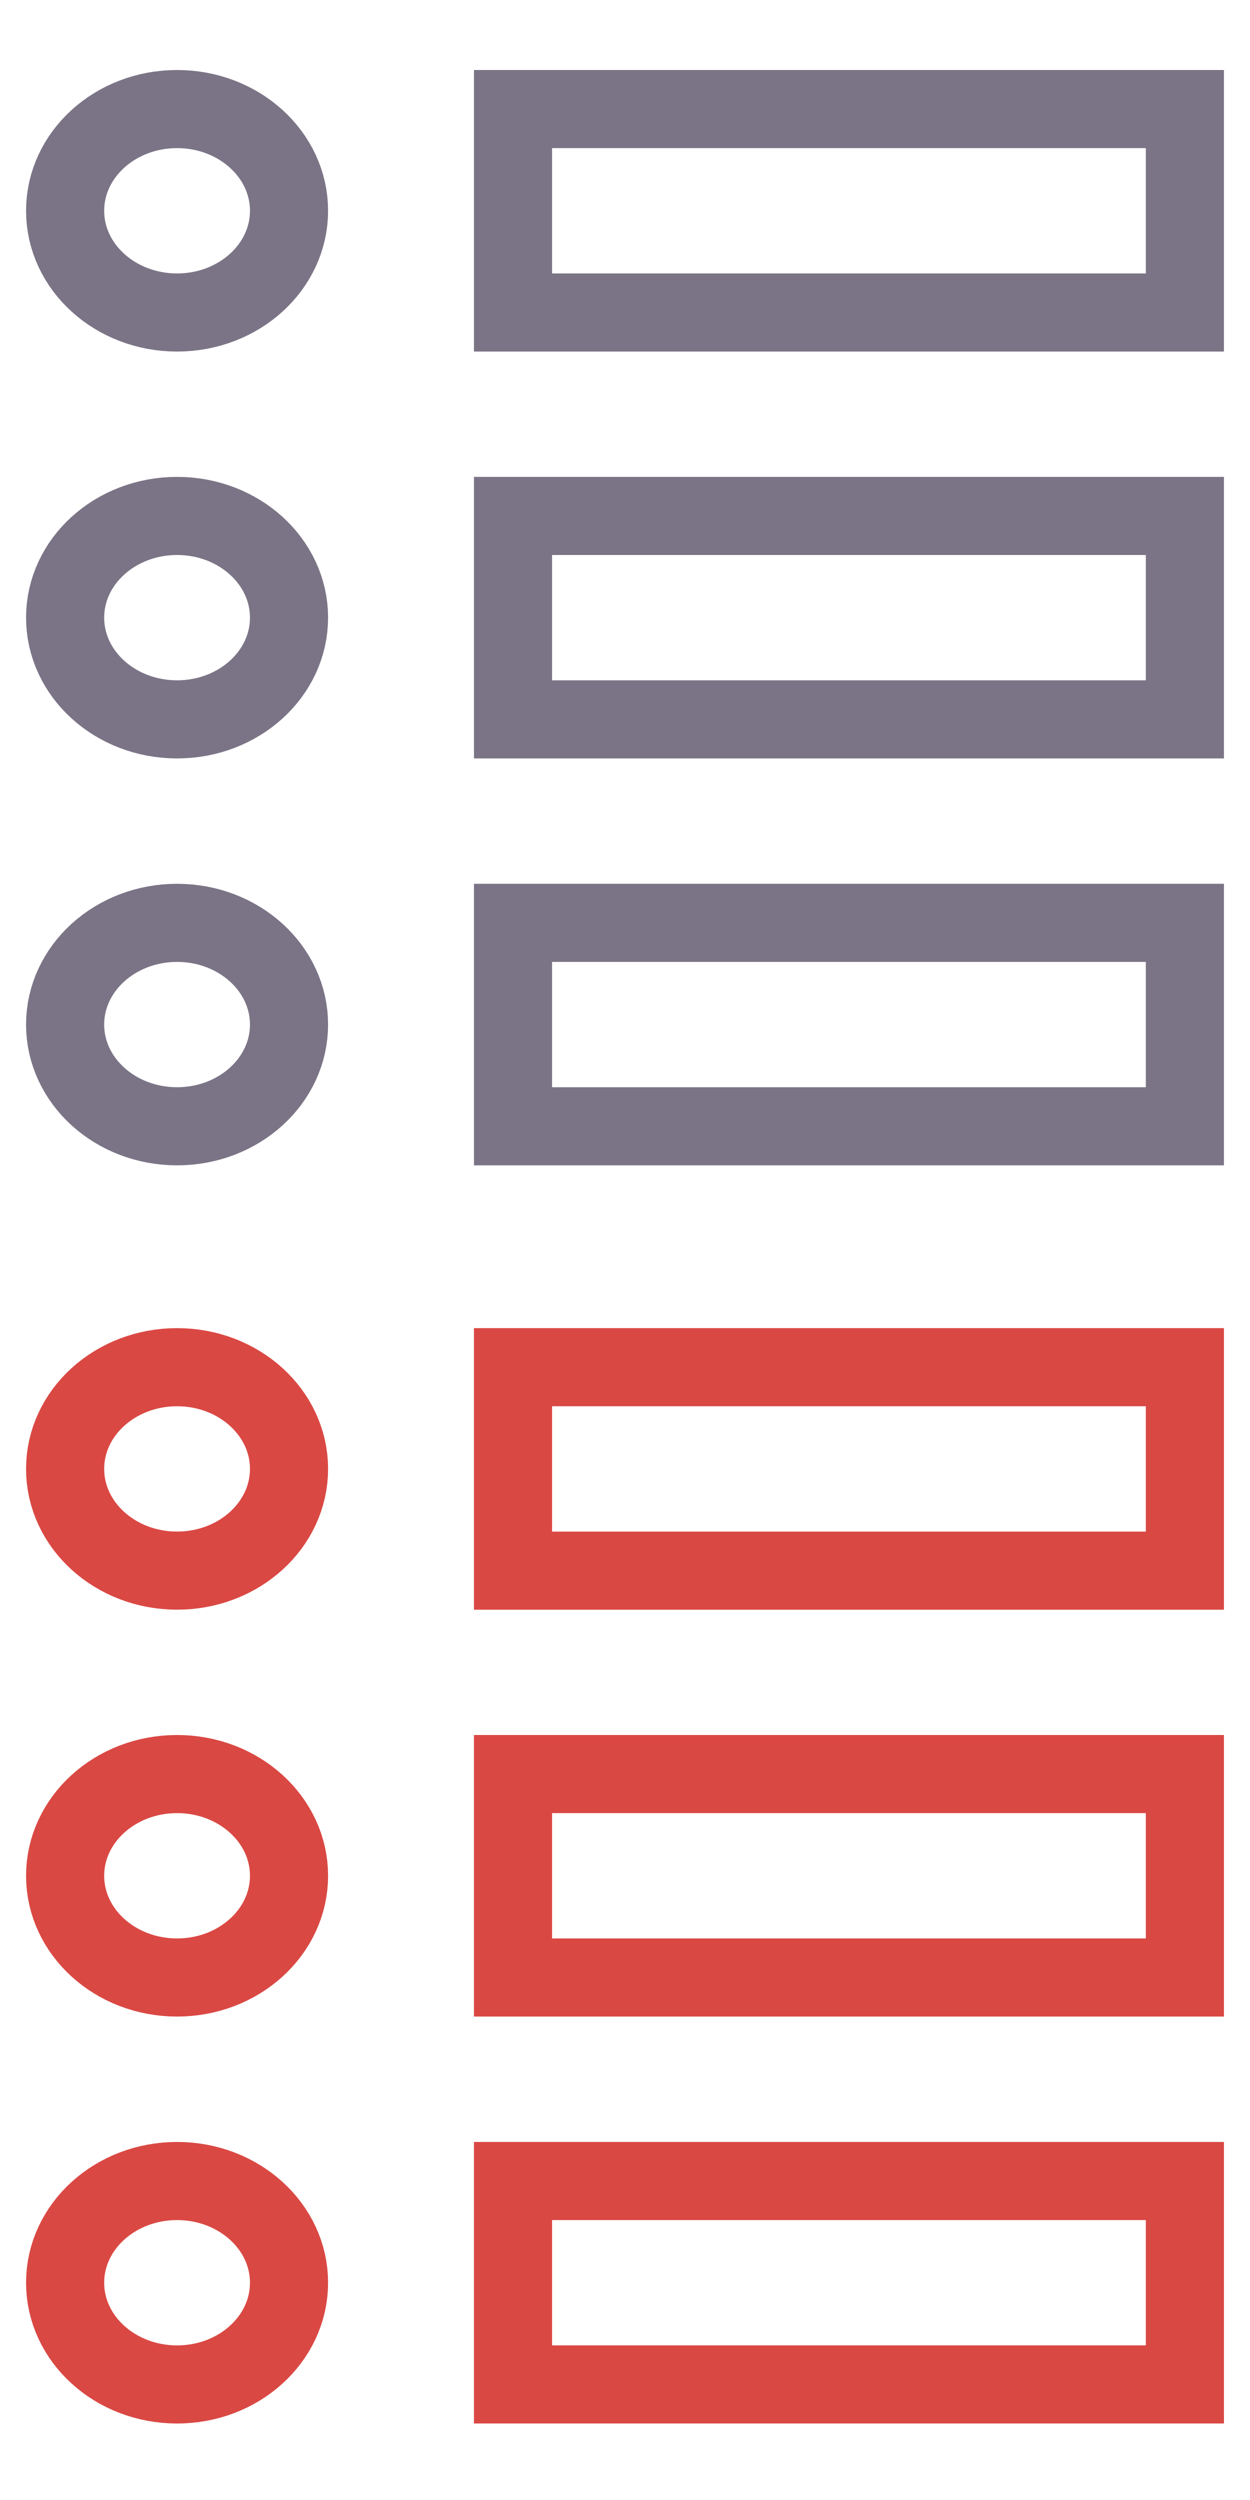 <?xml version="1.0" encoding="utf-8"?>
<!-- Generator: Adobe Illustrator 16.0.0, SVG Export Plug-In . SVG Version: 6.00 Build 0)  -->
<!DOCTYPE svg PUBLIC "-//W3C//DTD SVG 1.1//EN" "http://www.w3.org/Graphics/SVG/1.1/DTD/svg11.dtd">
<svg version="1.1" id="Layer_1" xmlns:sketch="http://www.bohemiancoding.com/sketch/ns"
	 xmlns="http://www.w3.org/2000/svg" xmlns:xlink="http://www.w3.org/1999/xlink" x="0px" y="0px" width="32px" height="64px"
	 viewBox="0 0 32 64" enable-background="new 0 0 32 64" xml:space="preserve">
<title>icon-1</title>
<desc>Created with Sketch.</desc>
<title>icon-1</title>
<desc>Created with Sketch.</desc>
<g transform="translate(0, 0)">

		<ellipse fill="none" stroke="#7B7486" stroke-width="2" stroke-linecap="square" stroke-miterlimit="10" cx="4.533" cy="5.396" rx="2.866" ry="2.604"/>

		<ellipse fill="none" stroke="#7B7486" stroke-width="2" stroke-linecap="square" stroke-miterlimit="10" cx="4.533" cy="15.812" rx="2.866" ry="2.604"/>

		<ellipse fill="none" stroke="#7B7486" stroke-width="2" stroke-linecap="square" stroke-miterlimit="10" cx="4.533" cy="26.229" rx="2.866" ry="2.604"/>

		<rect x="13.133" y="2.792" fill="none" stroke="#7B7486" stroke-width="2" stroke-linecap="square" stroke-miterlimit="10" width="17.2" height="5.208"/>

		<rect x="13.133" y="13.208" fill="none" stroke="#7B7486" stroke-width="2" stroke-linecap="square" stroke-miterlimit="10" width="17.2" height="5.208"/>

		<rect x="13.133" y="23.625" fill="none" stroke="#7B7486" stroke-width="2" stroke-linecap="square" stroke-miterlimit="10" width="17.2" height="5.208"/>
</g>
<g transform="translate(0, 0)">

		<ellipse fill="none" stroke="#DA4843" stroke-width="2" stroke-linecap="square" stroke-miterlimit="10" cx="4.533" cy="37.604" rx="2.866" ry="2.604"/>

		<ellipse fill="none" stroke="#DA4843" stroke-width="2" stroke-linecap="square" stroke-miterlimit="10" cx="4.533" cy="48.02" rx="2.866" ry="2.604"/>

		<ellipse fill="none" stroke="#DA4843" stroke-width="2" stroke-linecap="square" stroke-miterlimit="10" cx="4.533" cy="58.438" rx="2.866" ry="2.604"/>

		<rect x="13.133" y="35" fill="none" stroke="#DA4843" stroke-width="2" stroke-linecap="square" stroke-miterlimit="10" width="17.2" height="5.209"/>

		<rect x="13.133" y="45.416" fill="none" stroke="#DA4843" stroke-width="2" stroke-linecap="square" stroke-miterlimit="10" width="17.2" height="5.208"/>

		<rect x="13.133" y="55.834" fill="none" stroke="#DA4843" stroke-width="2" stroke-linecap="square" stroke-miterlimit="10" width="17.2" height="5.207"/>
</g>
</svg>

